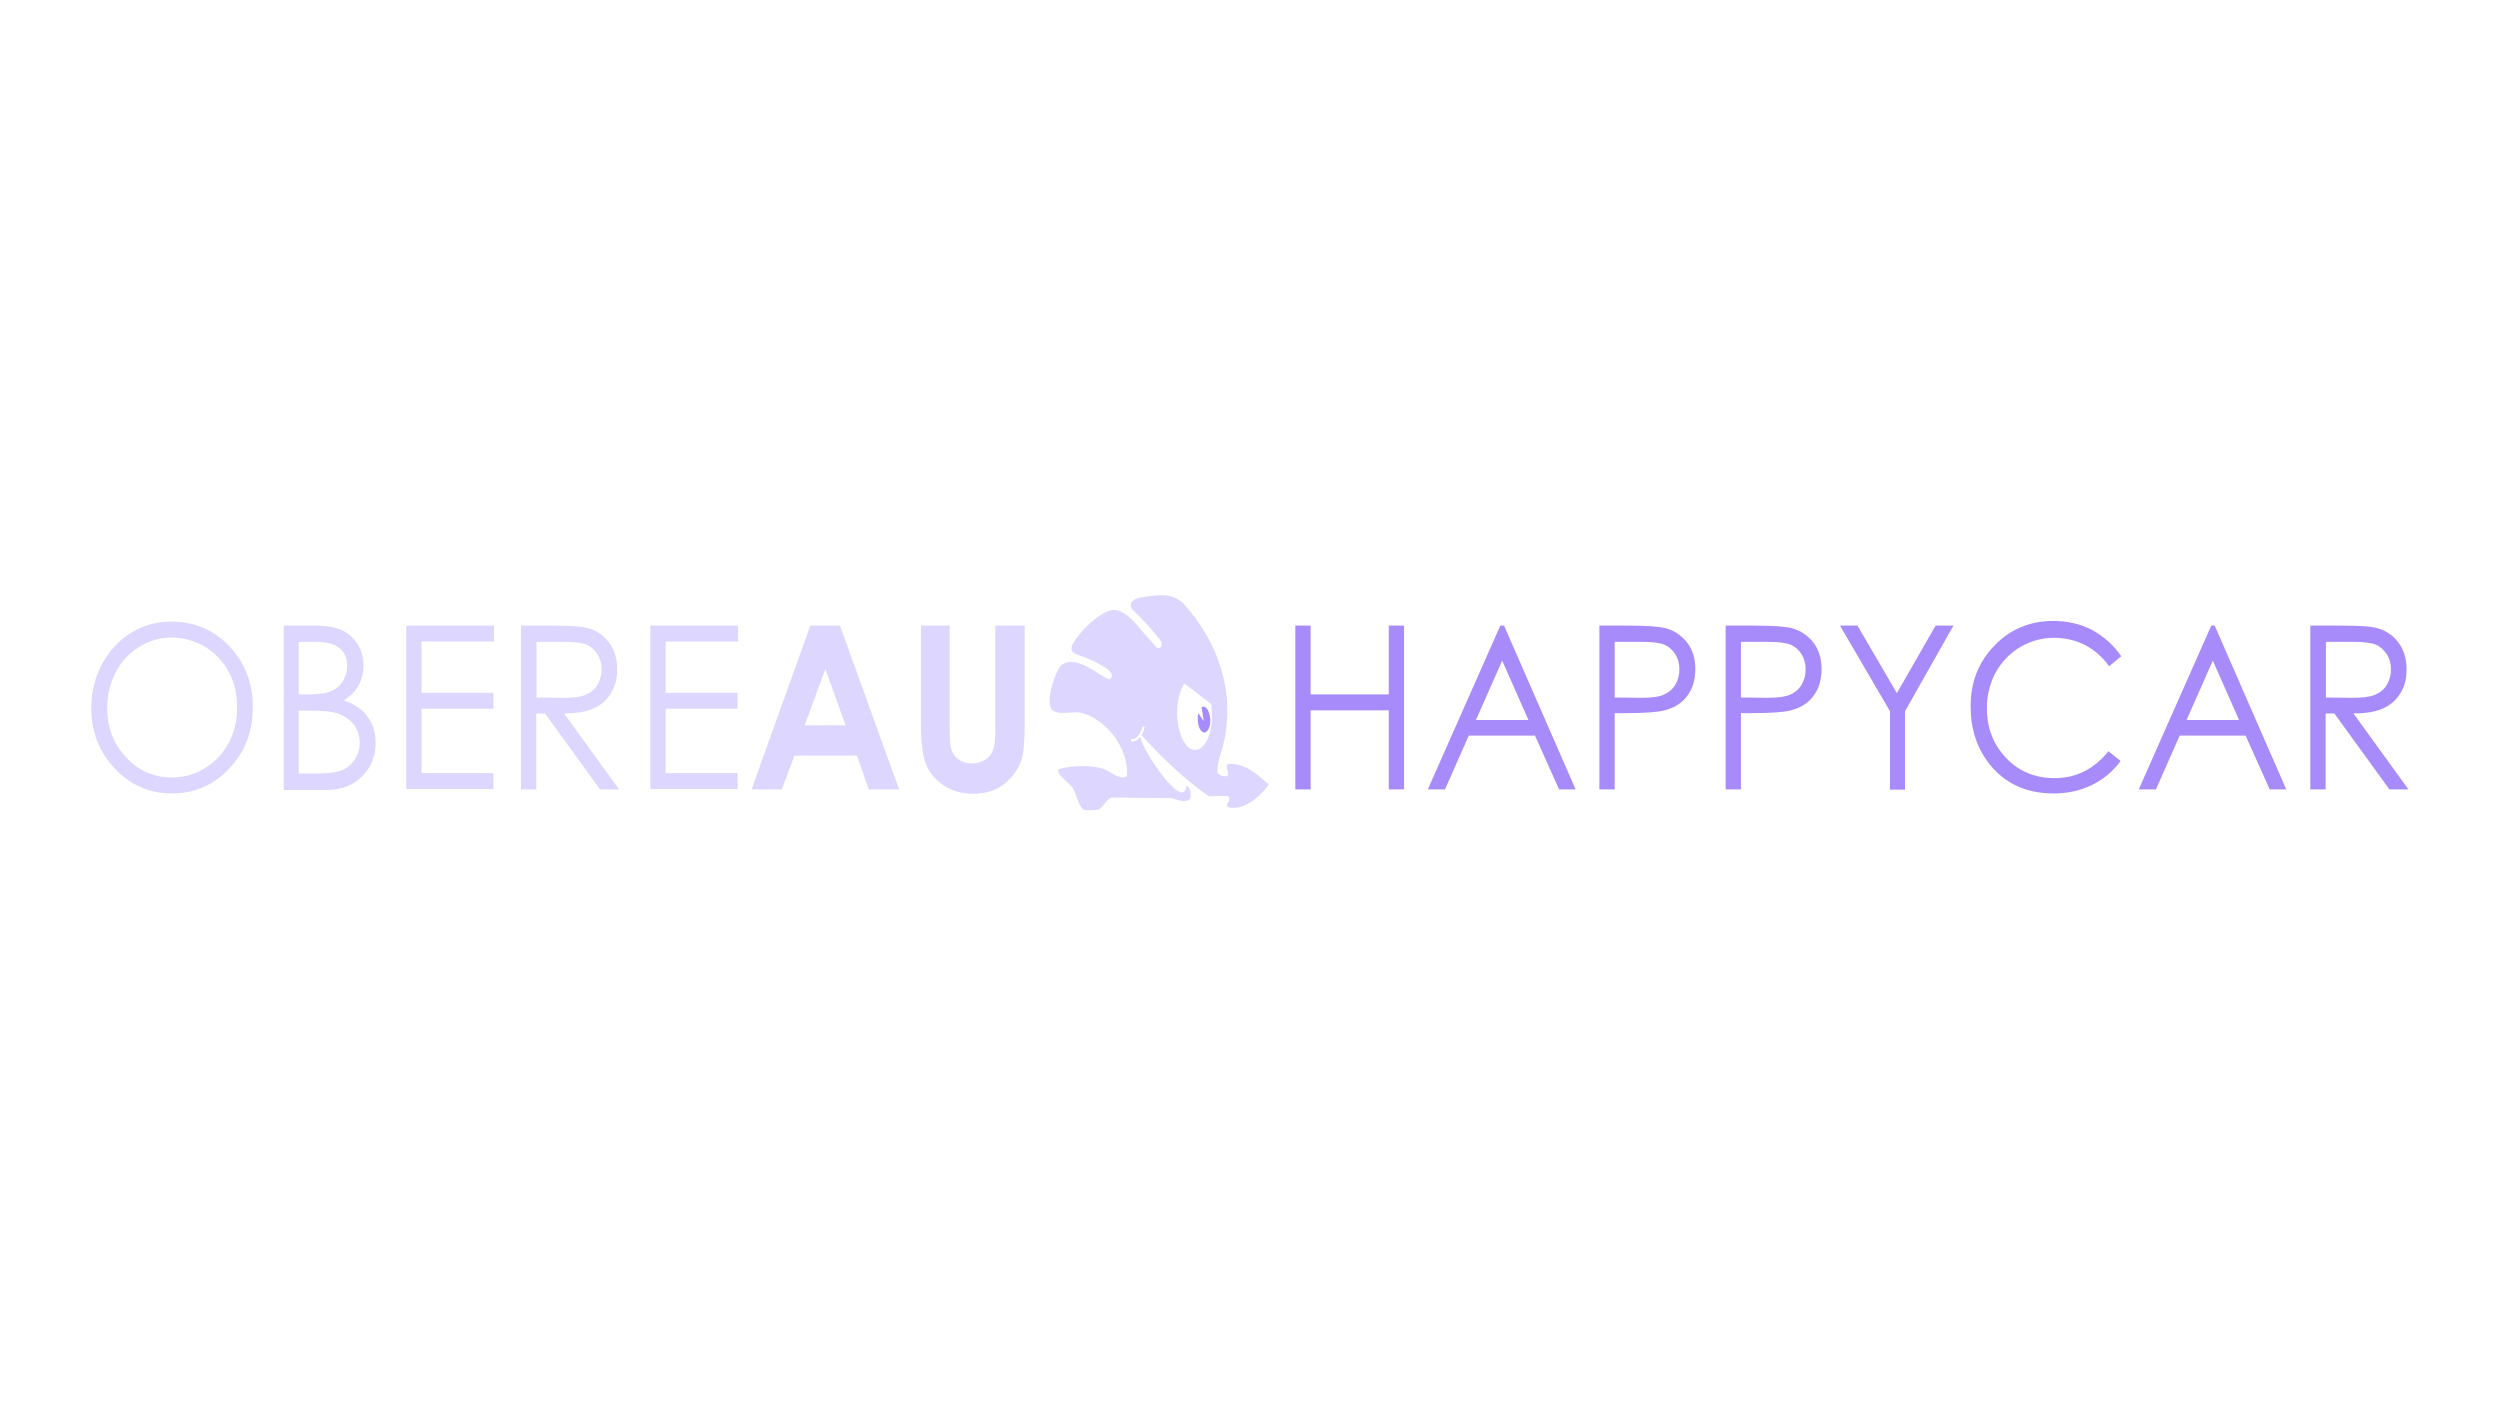 <svg xmlns="http://www.w3.org/2000/svg" viewBox="0 0 800 450" width="800" height="450">
	<path fill="#a78bfa" d="M414.5,200.2h4.9v22h25v-22h4.9v52.4h-4.9v-25.3h-25v25.3H414.5V200.2z M481.3,200.2l22.9,52.4h-5.3l-7.7-17.2H470l-7.6,17.2h-5.5l23.2-52.4h1.2V200.2z M480.7,211.4l-8.4,19h16.8L480.7,211.4z M511.8,200.2h9.8C527.2,200.2,531,200.5,532.9,201c2.8,0.7,5.1,2.3,6.9,4.5c1.8,2.3,2.7,5.2,2.7,8.6c0,3.5-0.9,6.4-2.6,8.6c-1.7,2.3-4.1,3.8-7.2,4.6c-2.2,0.6-6.4,0.9-12.5,0.9h-3.5v24.4h-4.9v-52.4H511.8z M516.7,205.4v17.8L525,223.3c3.4,0,5.8-0.3,7.4-1c1.6-0.7,2.8-1.7,3.7-3.2s1.3-3.1,1.3-4.9c0-1.8-0.4-3.4-1.3-4.8c-0.9-1.5-2.1-2.5-3.5-3.1c-1.5-0.6-3.8-0.9-7.2-0.9h-8.7V205.4z M552.2,200.2H562c5.6,0,9.4,0.3,11.3,0.8c2.8,0.7,5.1,2.3,6.9,4.5c1.8,2.3,2.7,5.2,2.7,8.6c0,3.5-0.9,6.4-2.6,8.6c-1.7,2.3-4.1,3.8-7.2,4.6c-2.2,0.6-6.4,0.9-12.5,0.9h-3.5v24.4h-4.9V200.2z M557.1,205.4v17.8l8.3,0.1c3.4,0,5.8-0.3,7.4-1c1.6-0.7,2.8-1.7,3.7-3.2s1.3-3.1,1.3-4.9c0-1.8-0.4-3.4-1.3-4.8c-0.9-1.5-2.1-2.5-3.5-3.1c-1.5-0.6-3.8-0.9-7.2-0.9h-8.7V205.4z M588.8,200.2h5.6l12.6,21.6l12.4-21.6h5.7l-15.5,27.4v25.1h-4.8v-25.1L588.8,200.2z M678.8,210l-3.9,3.2c-2.1-3-4.7-5.2-7.7-6.8c-3-1.5-6.3-2.3-9.9-2.3c-3.9,0-7.5,1-10.9,3c-3.3,2-5.9,4.7-7.8,8.1c-1.8,3.4-2.8,7.2-2.8,11.4c0,6.4,2.1,11.7,6.2,16s9.3,6.4,15.5,6.4c6.9,0,12.6-2.9,17.2-8.6l3.9,3.1c-2.4,3.3-5.5,5.9-9.2,7.7s-7.7,2.7-12.3,2.7c-8.6,0-15.4-3.1-20.3-9.2c-4.2-5.2-6.2-11.4-6.2-18.7c0-7.7,2.5-14.1,7.6-19.4c5-5.2,11.3-7.9,18.9-7.9c4.6,0,8.7,1,12.4,2.9C673.4,203.8,676.4,206.5,678.8,210z M708.7,200.2l22.9,52.4h-5.3l-7.7-17.2h-21.1l-7.6,17.2h-5.5l23.2-52.4h1.1V200.2z M708.1,211.4l-8.4,19h16.8L708.1,211.4z M739.4,200.2h9.8c5.4,0,9.1,0.2,11.1,0.7c2.9,0.7,5.3,2.2,7.1,4.6c1.8,2.3,2.7,5.2,2.7,8.7c0,2.9-0.6,5.4-1.9,7.5c-1.3,2.2-3.1,3.8-5.4,4.9c-2.3,1.1-5.6,1.7-9.7,1.7l17.6,24.3h-6.1l-17.6-24.3h-2.8v24.3h-4.9v-52.4H739.4z M744.3,205.4v17.8l8.5,0.1c3.3,0,5.7-0.3,7.3-1s2.8-1.7,3.7-3.2s1.3-3.1,1.3-4.9c0-1.8-0.4-3.4-1.3-4.8c-0.9-1.4-2.1-2.5-3.5-3.1s-3.9-0.9-7.2-0.9h-8.8V205.4z M385.1,226.1c-0.2,0-0.4,0.1-0.6,0.2l0.1,0.5l0.6,4l-1.6-2.4L383.5,228.2c-0.2,0.6-0.3,1.3-0.2,2.1c0,2.3,1,4.1,2.1,4.1s2-1.9,1.9-4.2C387.1,227.9,386.2,226.1,385.1,226.1" />
	<path fill="#ddd6fe" d="M54.7,198.9c7.4,0,13.7,2.6,18.7,7.9c5,5.3,7.5,11.8,7.5,19.6c0,7.7-2.5,14.2-7.5,19.5s-11.1,8-18.3,8c-7.3,0-13.4-2.7-18.4-8s-7.5-11.8-7.5-19.3c0-5,1.1-9.7,3.4-14s5.4-7.7,9.3-10.1C45.9,200.1,50.1,198.9,54.7,198.9z M54.9,204c-3.6,0-7.1,1-10.3,3c-3.3,2-5.8,4.7-7.6,8.2c-1.8,3.4-2.7,7.2-2.7,11.4c0,6.2,2,11.5,6.1,15.8c4,4.3,8.9,6.4,14.6,6.4c3.8,0,7.3-1,10.6-3c3.2-2,5.8-4.7,7.6-8.1c1.8-3.4,2.7-7.2,2.7-11.4s-0.9-7.9-2.7-11.3c-1.8-3.4-4.4-6.1-7.7-8.1C62.1,205,58.6,204,54.9,204z M90.8,200.2H100.5c3.9,0,6.9,0.5,9,1.5s3.7,2.5,5,4.5c1.2,2,1.8,4.3,1.8,6.8c0,2.3-0.5,4.4-1.6,6.4c-1.1,1.9-2.6,3.5-4.7,4.7c2.6,0.9,4.5,2,5.9,3.3c1.4,1.2,2.4,2.8,3.2,4.5c0.8,1.8,1.1,3.7,1.1,5.8c0,4.2-1.4,7.8-4.3,10.7s-6.7,4.4-11.6,4.4h-13.5V200.2z M95.6,205.4v16.8h2.8c3.4,0,5.9-0.3,7.5-1S108.8,219.5,109.7,218s1.4-3.1,1.4-4.9c0-2.4-0.8-4.3-2.4-5.6c-1.6-1.4-4.1-2.1-7.5-2.1H95.6z M95.6,227.4V247.5h6.1c3.6,0,6.2-0.4,7.9-1.1c1.7-0.7,3-1.9,4-3.5s1.5-3.3,1.5-5.2c0-2.3-0.7-4.4-2.1-6.1c-1.4-1.7-3.4-2.9-5.9-3.6c-1.7-0.4-4.6-0.6-8.7-0.6h-2.8V227.4z M130,200.2h28.1v5.1h-23.2v16.4h23v5.1h-23v20.6h23v5.1H130V200.2z M166.8,200.2h9.8c5.4,0,9.1,0.2,11.1,0.7c2.9,0.7,5.3,2.2,7.1,4.6c1.8,2.3,2.7,5.2,2.7,8.7c0,2.9-0.6,5.4-1.9,7.5c-1.3,2.2-3.1,3.8-5.4,4.9c-2.3,1.1-5.6,1.7-9.7,1.7l17.6,24.3h-6.1l-17.6-24.3h-2.8v24.3h-4.9v-52.4H166.8z M171.7,205.4v17.8l8.5,0.1c3.3,0,5.7-0.3,7.3-1s2.8-1.7,3.7-3.2S192.5,216,192.5,214.2c0-1.8-0.4-3.4-1.3-4.8c-0.9-1.4-2.1-2.5-3.5-3.1s-3.9-0.9-7.2-0.9h-8.8V205.4z M208.1,200.2h28.1v5.1H213v16.4h23v5.1h-23v20.6h23v5.1h-27.9V200.2z M259.3,200.2h9.5l18.9,52.4h-9.7l-3.8-10.8h-20l-4,10.8h-9.7L259.3,200.2z M264.1,214.1l-6.6,18h13.1L264.1,214.1z M294.5,200.2h9.4v33.9c0,2.9,0.2,5,0.7,6.2S305.9,242.5,307,243.2s2.4,1.1,4,1.1s3.1-0.4,4.3-1.2c1.2-0.8,2-1.8,2.5-3.1c0.5-1.2,0.7-3.6,0.7-7.1v-32.7h9.4V231.5c0,5.3-0.3,8.9-0.8,11c-0.6,2-1.6,4-3.2,5.9S320.5,251.7,318.5,252.6s-4.4,1.4-7.1,1.4c-3.6,0-6.7-0.9-9.3-2.6c-2.6-1.7-4.5-3.9-5.7-6.6c-1.1-2.6-1.7-7.1-1.7-13.3v-31.3H294.5z M392.9,244.5c-1,1.4,0.8,2.7-0.2,3.8c-1,0.3-2.6,0-3.1-1.1c0,0-0.1-1.3,0.2-2.9c0.3-1.7,1.6-5.8,1.6-5.8c4.2-17.1-1.8-33.2-12.3-44.9c-4-4.5-9.3-3-14.1-2.4c-1.5,0.3-4.2,1.2-2.7,3.8c0,0,3.8,3.7,5,5.1c1.3,1.4,3.8,4.5,3.8,4.5s0.9,1,0.6,2c-0.1,0.4-0.7,1.2-1.7,0.5l-5.4-6.2c0,0-4.6-6.2-8.7-5.7c-2.3,0.4-5.4,2.6-7.9,5c-2.4,2.3-4.2,4.8-4.7,5.9c-1.7,3.7,1.8,2.8,7.5,5.9c1.9,1,4.9,2.5,5,4.1c-0.4,2.5-2.1,0.6-3.8-0.3c-1.3-0.7-10.8-8-13.7-0.9c-0.6,1.3-1.3,3-1.7,4.6c-0.9,3.4-1.1,6.8,0.2,7.8c1.5,1.1,3.8,0.8,6,0.7c2.1-0.2,3.6,0,5.8,1c7.4,3.6,12.5,11.7,12,19.1c-0.1,0.3-0.3,0.4-0.4,0.5c-2.3,0.7-4.5-1.4-6.7-2.4c-5.7-2.1-14.5-0.5-14.8,0.1c-0.7,1.8,3.9,4.1,4.9,6.5c1,1.9,1.4,4.6,3,6.2c0.7,0.4,3.4,0.4,5,0c1.1-0.3,3-3.8,4.1-3.8l19.4,0.2c6.1,2.4,5.9-0.6,5.9-0.6c0.3-2.8-1.4-3.4-1.4-3.4c-0.5,8.7-14-11-14.7-15.6c-0.6,0.8-1.4,1.4-2.6,1.5h-0.4v-0.8h0.4c2.2,0,3.2-3.6,3.2-3.6l0,0l0.1-0.4l0.7,0.2l-0.1,0.4c0,0-0.3,1.1-0.9,2.2c10.4,11.4,17.8,17,21.6,19.5l5.9-0.1c1.6,1.1-0.7,2.5,0,3.6c5.1,1.2,10-2.9,13.2-7.2C402.2,247.6,397.9,243.9,392.9,244.5 M382.5,240c-3.1,0.1-5.7-5.1-5.8-11.5c-0.1-4,0.9-7.7,2.3-9.8l8.6,6.6c0.1,1,0.2,2,0.2,3C388.1,234.7,385.6,239.9,382.5,240z" />
</svg>

